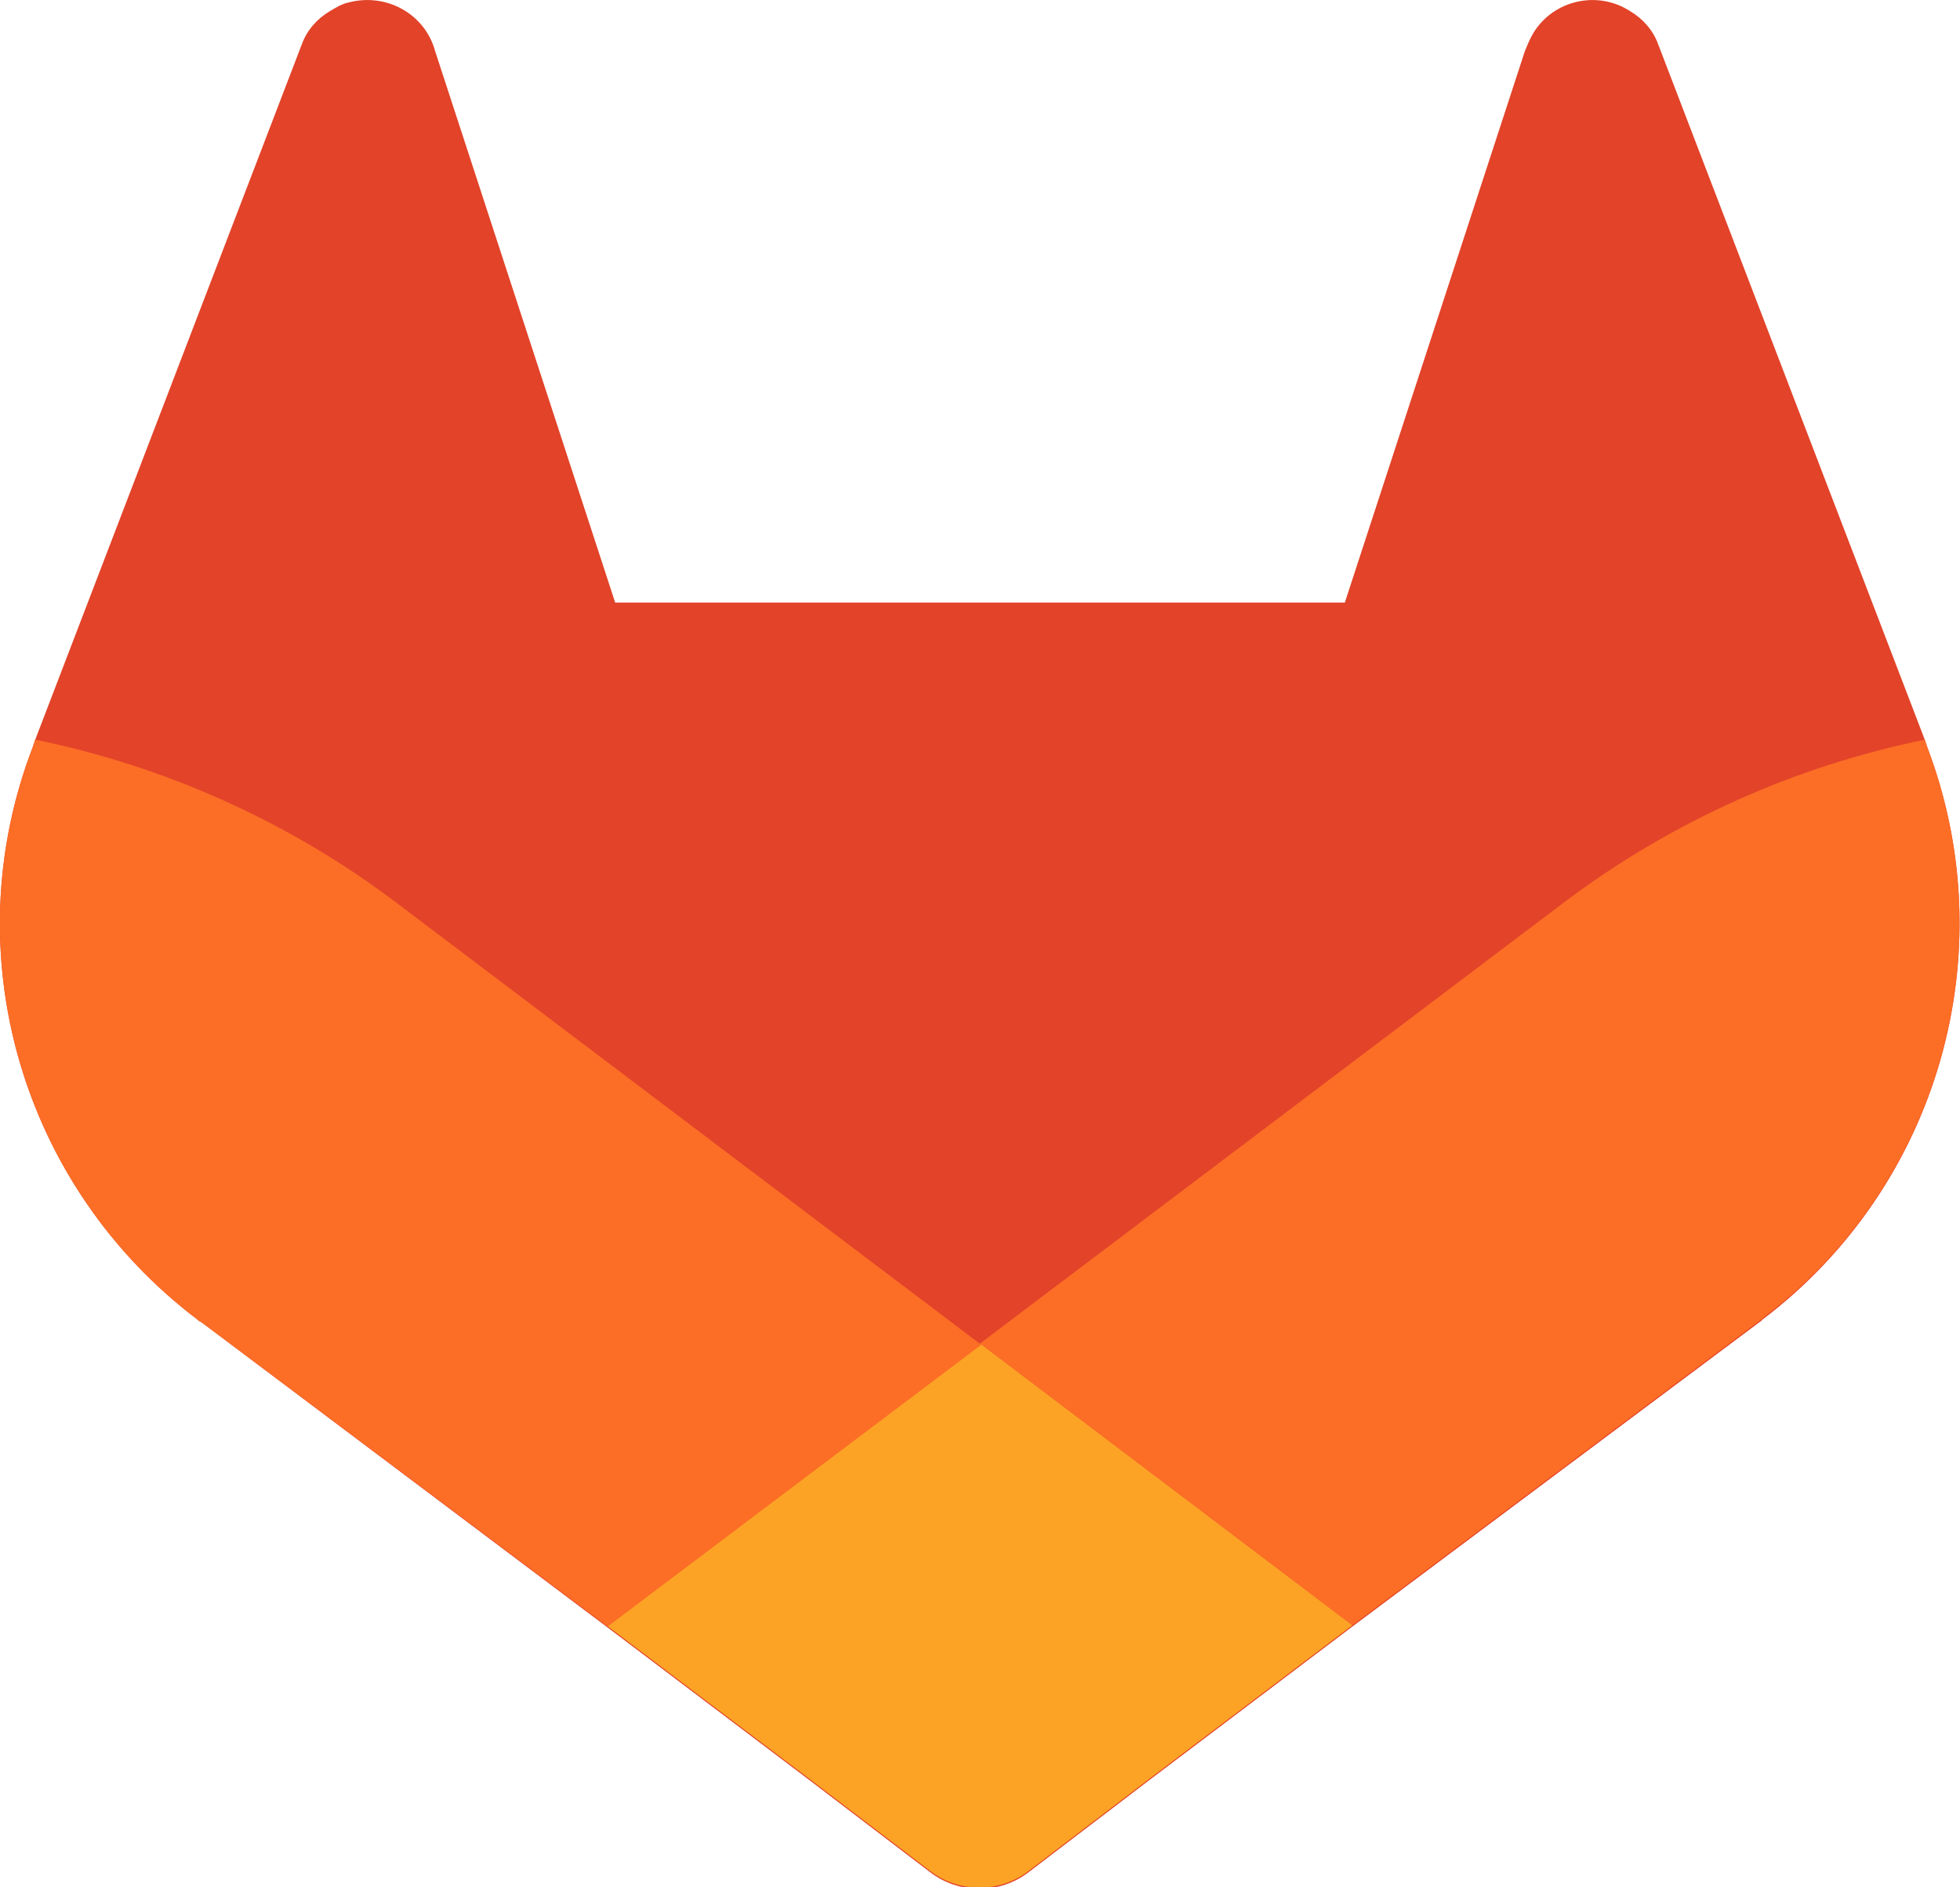 <?xml version="1.0" encoding="utf-8"?>
<!-- Generator: $$$/GeneralStr/196=Adobe Illustrator 27.6.0, SVG Export Plug-In . SVG Version: 6.00 Build 0)  -->
<svg version="1.1" id="图层_1" xmlns="http://www.w3.org/2000/svg" xmlns:xlink="http://www.w3.org/1999/xlink" x="0px" y="0px"
	 viewBox="0 0 155.8 150" style="enable-background:new 0 0 155.8 150;" xml:space="preserve">
<style type="text/css">
	.st0{fill:#E24329;}
	.st1{fill:#FC6D26;}
	.st2{fill:#FCA326;}
</style>
<path class="st0" d="M153.2,59.4l-0.2-0.6L131.8,3.5c-0.4-1.1-1.2-2-2.2-2.6c-2.6-1.7-6.1-0.9-7.7,1.7c-0.3,0.5-0.5,1-0.7,1.5
	l-14.3,43.8H48.9L34.6,4.1c-0.8-3-3.9-4.7-6.9-3.9c-0.5,0.1-1,0.4-1.5,0.7c-1,0.6-1.8,1.5-2.2,2.6L2.8,58.8l-0.2,0.6
	c-6.3,16.4-0.9,34.9,13.1,45.5l0.1,0.1l0.2,0.1l32.2,24.2l16,12.1l9.7,7.4c2.3,1.8,5.6,1.8,7.9,0l9.7-7.4l16-12.1l32.5-24.3l0.1-0.1
	C154.1,94.3,159.4,75.8,153.2,59.4z"/>
<path class="st1" d="M153.2,59.4l-0.2-0.6c-10.3,2.1-20.1,6.5-28.5,12.8l-46.6,35.2l29.6,22.4l32.5-24.3l0.1-0.1
	C154.1,94.3,159.4,75.7,153.2,59.4z"/>
<path class="st2" d="M48.2,129.2l16,12.1l9.7,7.4c2.3,1.8,5.6,1.8,7.9,0l9.7-7.4l16-12.1l-29.6-22.4L48.2,129.2z"/>
<path class="st1" d="M31.3,71.6c-8.4-6.3-18.2-10.7-28.5-12.8l-0.2,0.6c-6.3,16.4-0.9,34.9,13.1,45.5l0.1,0.1l0.2,0.1l32.3,24.2
	l29.7-22.4L31.3,71.6z"/>
</svg>
